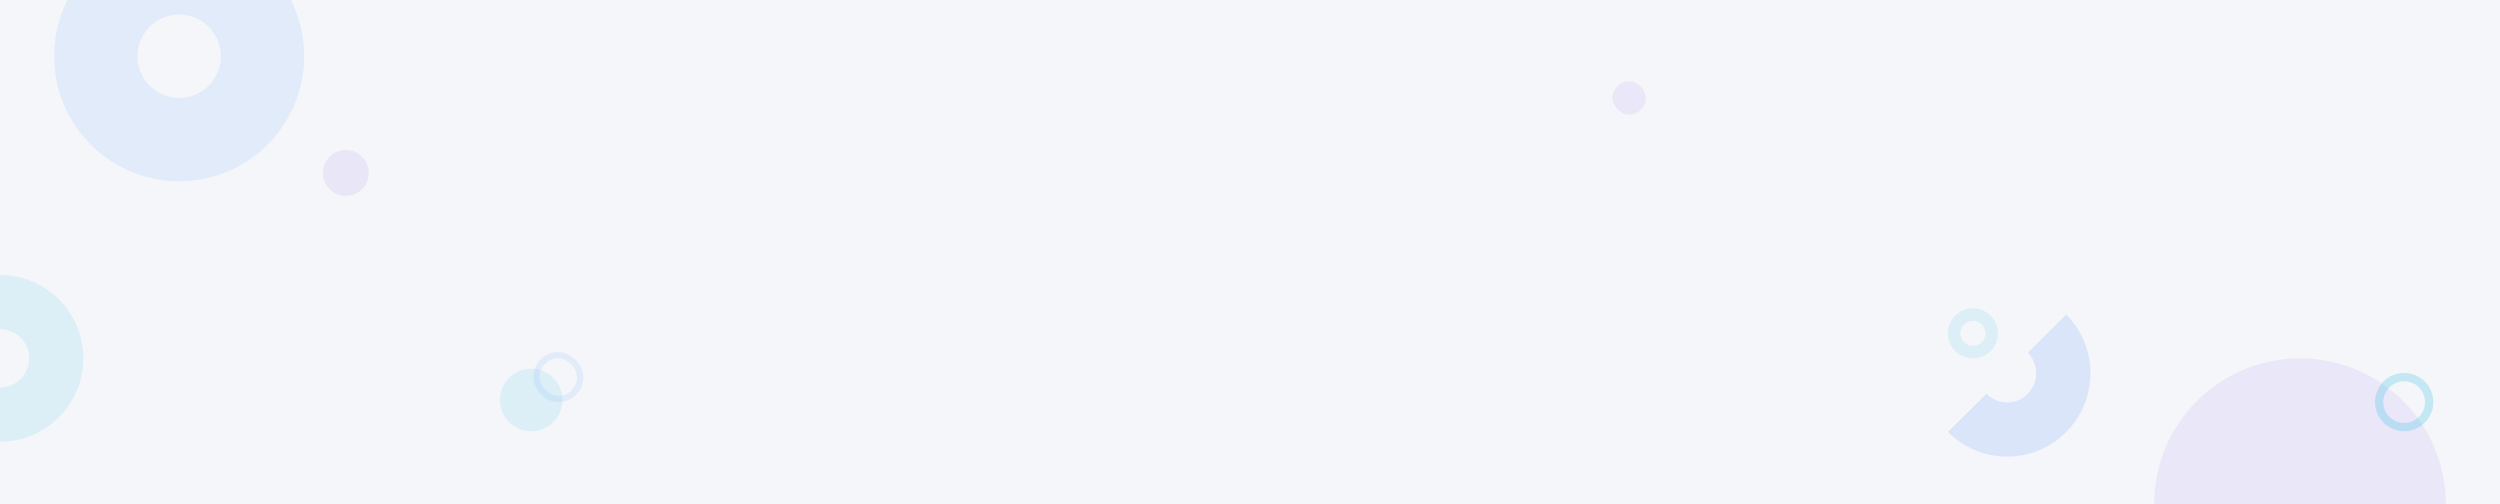 <svg width="1200" height="242" viewBox="0 0 1200 242" fill="none" xmlns="http://www.w3.org/2000/svg"><rect x="0" y="0" width="1200" height="242" fill="#333333" stroke="none"/><g clip-path="url(#clip0_397_670)"><path fill="#fff" d="M0 0h1200v242H0z"/><path fill="#F4F6F9" d="M0 0h1920v242H0z"/><path fill-rule="evenodd" clip-rule="evenodd" d="M947 172c6.627 0 12-5.373 12-12s-5.373-12-12-12-12 5.373-12 12 5.373 12 12 12zm0-6a6 6 0 100-12 6 6 0 000 12z" fill="#00B0E2" fill-opacity=".1"/><path fill-rule="evenodd" clip-rule="evenodd" d="M1174 242c0-38.66-31.34-70-70-70s-70 31.34-70 70h140z" fill="#936CE7" fill-opacity=".1"/><circle cx="1154" cy="193" r="12" stroke="#00B0E2" stroke-opacity=".2" stroke-width="4"/><path fill-rule="evenodd" clip-rule="evenodd" d="M935 207.34c15.558 15.684 40.884 15.786 56.568.228 15.682-15.558 15.782-40.884.228-56.568l-18.459 18.311c5.445 5.489 5.41 14.353-.08 19.798-5.489 5.446-14.353 5.41-19.798-.079L935 207.34z" fill="#4485FF" fill-opacity=".15"/><rect x="774" y="39" width="16" height="16" rx="8" fill="#936CE7" fill-opacity=".1"/><circle cx="166" cy="83" r="11" fill="#936CE7" fill-opacity=".12"/><circle cx="86" cy="27" r="40" stroke="#4485FF" stroke-opacity=".1" stroke-width="40"/><path fill-rule="evenodd" clip-rule="evenodd" d="M0 212c22.091 0 40-17.909 40-40s-17.909-40-40-40v26c7.732 0 14 6.268 14 14s-6.268 14-14 14v26z" fill="#00B0E2" fill-opacity=".1"/><circle cx="255" cy="192" r="15" fill="#00B0E2" fill-opacity=".1"/><rect x="257.5" y="170.5" width="21" height="21" rx="10.5" stroke="#4485FF" stroke-opacity=".1" stroke-width="3"/></g><defs><clipPath id="clip0_397_670"><path fill="#fff" d="M0 0h1200v242H0z"/></clipPath></defs></svg>